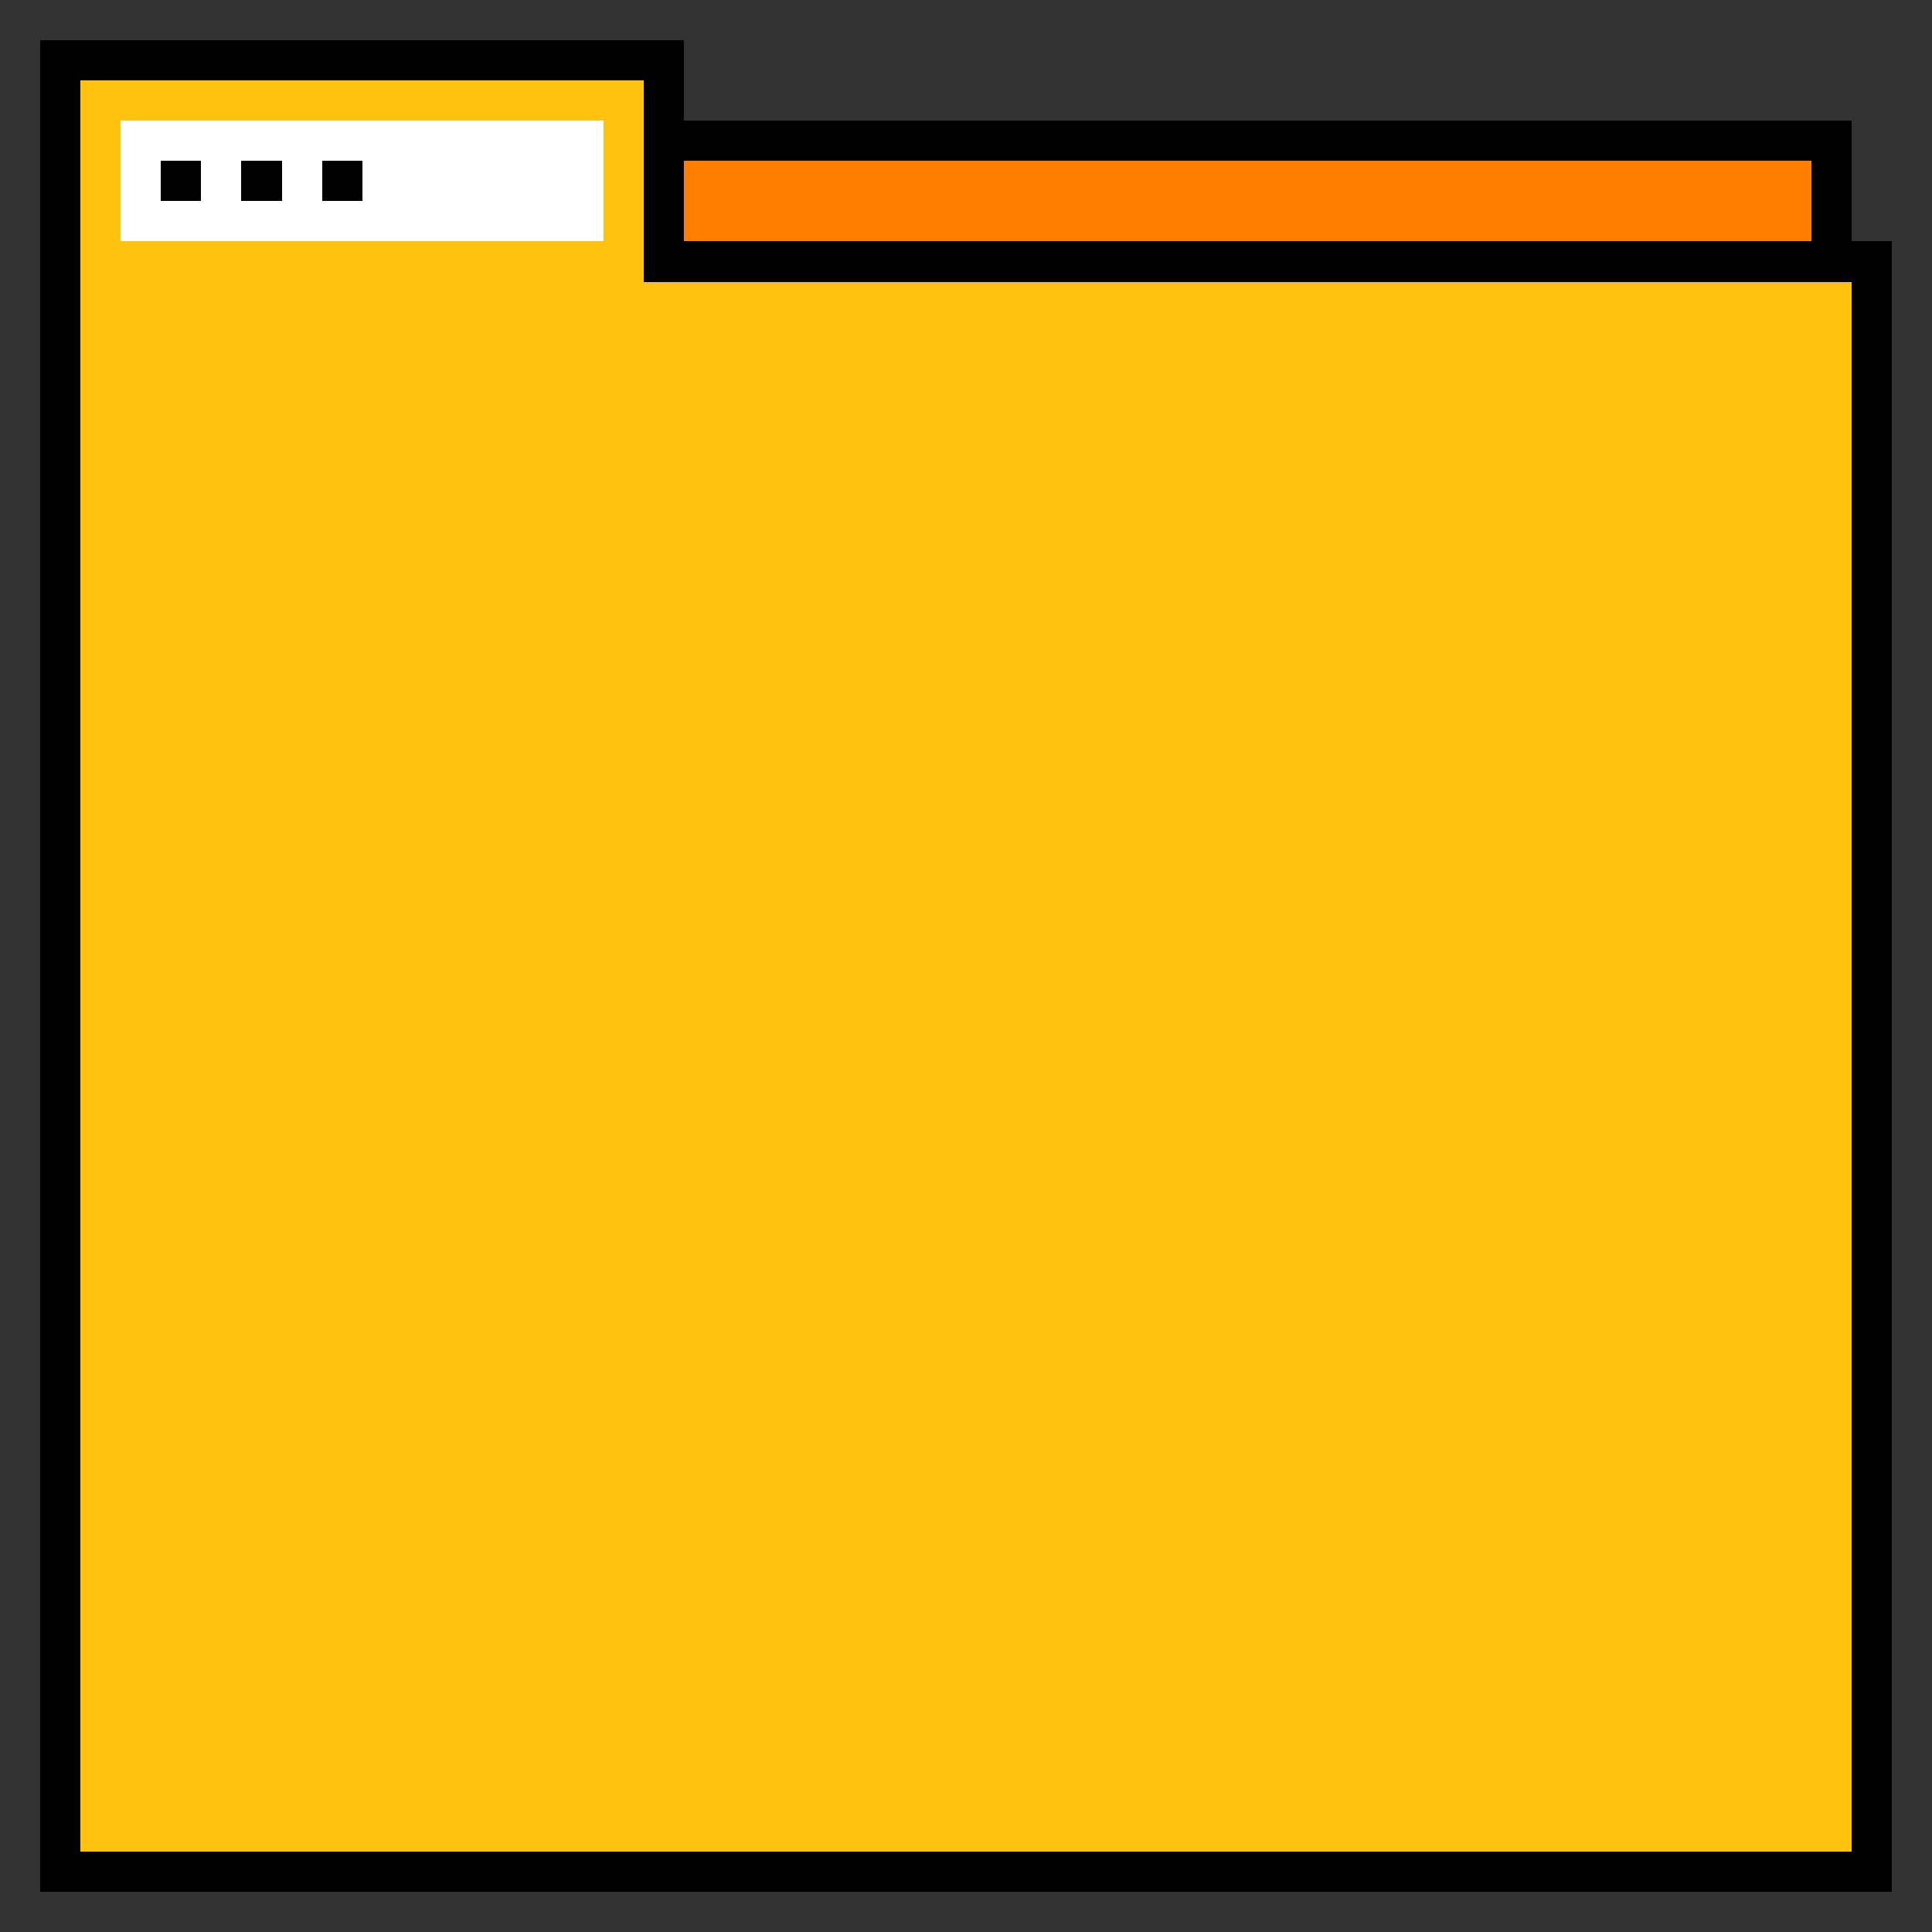 <svg xmlns="http://www.w3.org/2000/svg" viewBox="0 -0.5 48 48" shape-rendering="crispEdges">
<rect x="0" y="-0.5" width="48" height="48" fill="#333333" stroke="none"/>
<path stroke="#000000" d="M1 1h16M1 2h1M16 2h1M1 3h1M16 3h30M1 4h1M4 4h1M6 4h1M8 4h1M16 4h1M45 4h1M1 5h1M16 5h1M45 5h1M1 6h1M16 6h31M1 7h1M46 7h1M1 8h1M46 8h1M1 9h1M46 9h1M1 10h1M46 10h1M1 11h1M46 11h1M1 12h1M46 12h1M1 13h1M46 13h1M1 14h1M46 14h1M1 15h1M46 15h1M1 16h1M46 16h1M1 17h1M46 17h1M1 18h1M46 18h1M1 19h1M46 19h1M1 20h1M46 20h1M1 21h1M46 21h1M1 22h1M46 22h1M1 23h1M46 23h1M1 24h1M46 24h1M1 25h1M46 25h1M1 26h1M46 26h1M1 27h1M46 27h1M1 28h1M46 28h1M1 29h1M46 29h1M1 30h1M46 30h1M1 31h1M46 31h1M1 32h1M46 32h1M1 33h1M46 33h1M1 34h1M46 34h1M1 35h1M46 35h1M1 36h1M46 36h1M1 37h1M46 37h1M1 38h1M46 38h1M1 39h1M46 39h1M1 40h1M46 40h1M1 41h1M46 41h1M1 42h1M46 42h1M1 43h1M46 43h1M1 44h1M46 44h1M1 45h1M46 45h1M1 46h46" />
<path stroke="#ffc20e" d="M2 2h14M2 3h1M15 3h1M2 4h1M15 4h1M2 5h1M15 5h1M2 6h14M2 7h44M2 8h44M2 9h44M2 10h44M2 11h44M2 12h44M2 13h44M2 14h44M2 15h44M2 16h44M2 17h44M2 18h44M2 19h44M2 20h44M2 21h44M2 22h44M2 23h44M2 24h44M2 25h44M2 26h44M2 27h44M2 28h44M2 29h44M2 30h44M2 31h44M2 32h44M2 33h44M2 34h44M2 35h44M2 36h44M2 37h44M2 38h44M2 39h44M2 40h44M2 41h44M2 42h44M2 43h44M2 44h44M2 45h44" />
<path stroke="#ffffff" d="M3 3h12M3 4h1M5 4h1M7 4h1M9 4h6M3 5h12" />
<path stroke="#ff7e00" d="M17 4h28M17 5h28" />
</svg>